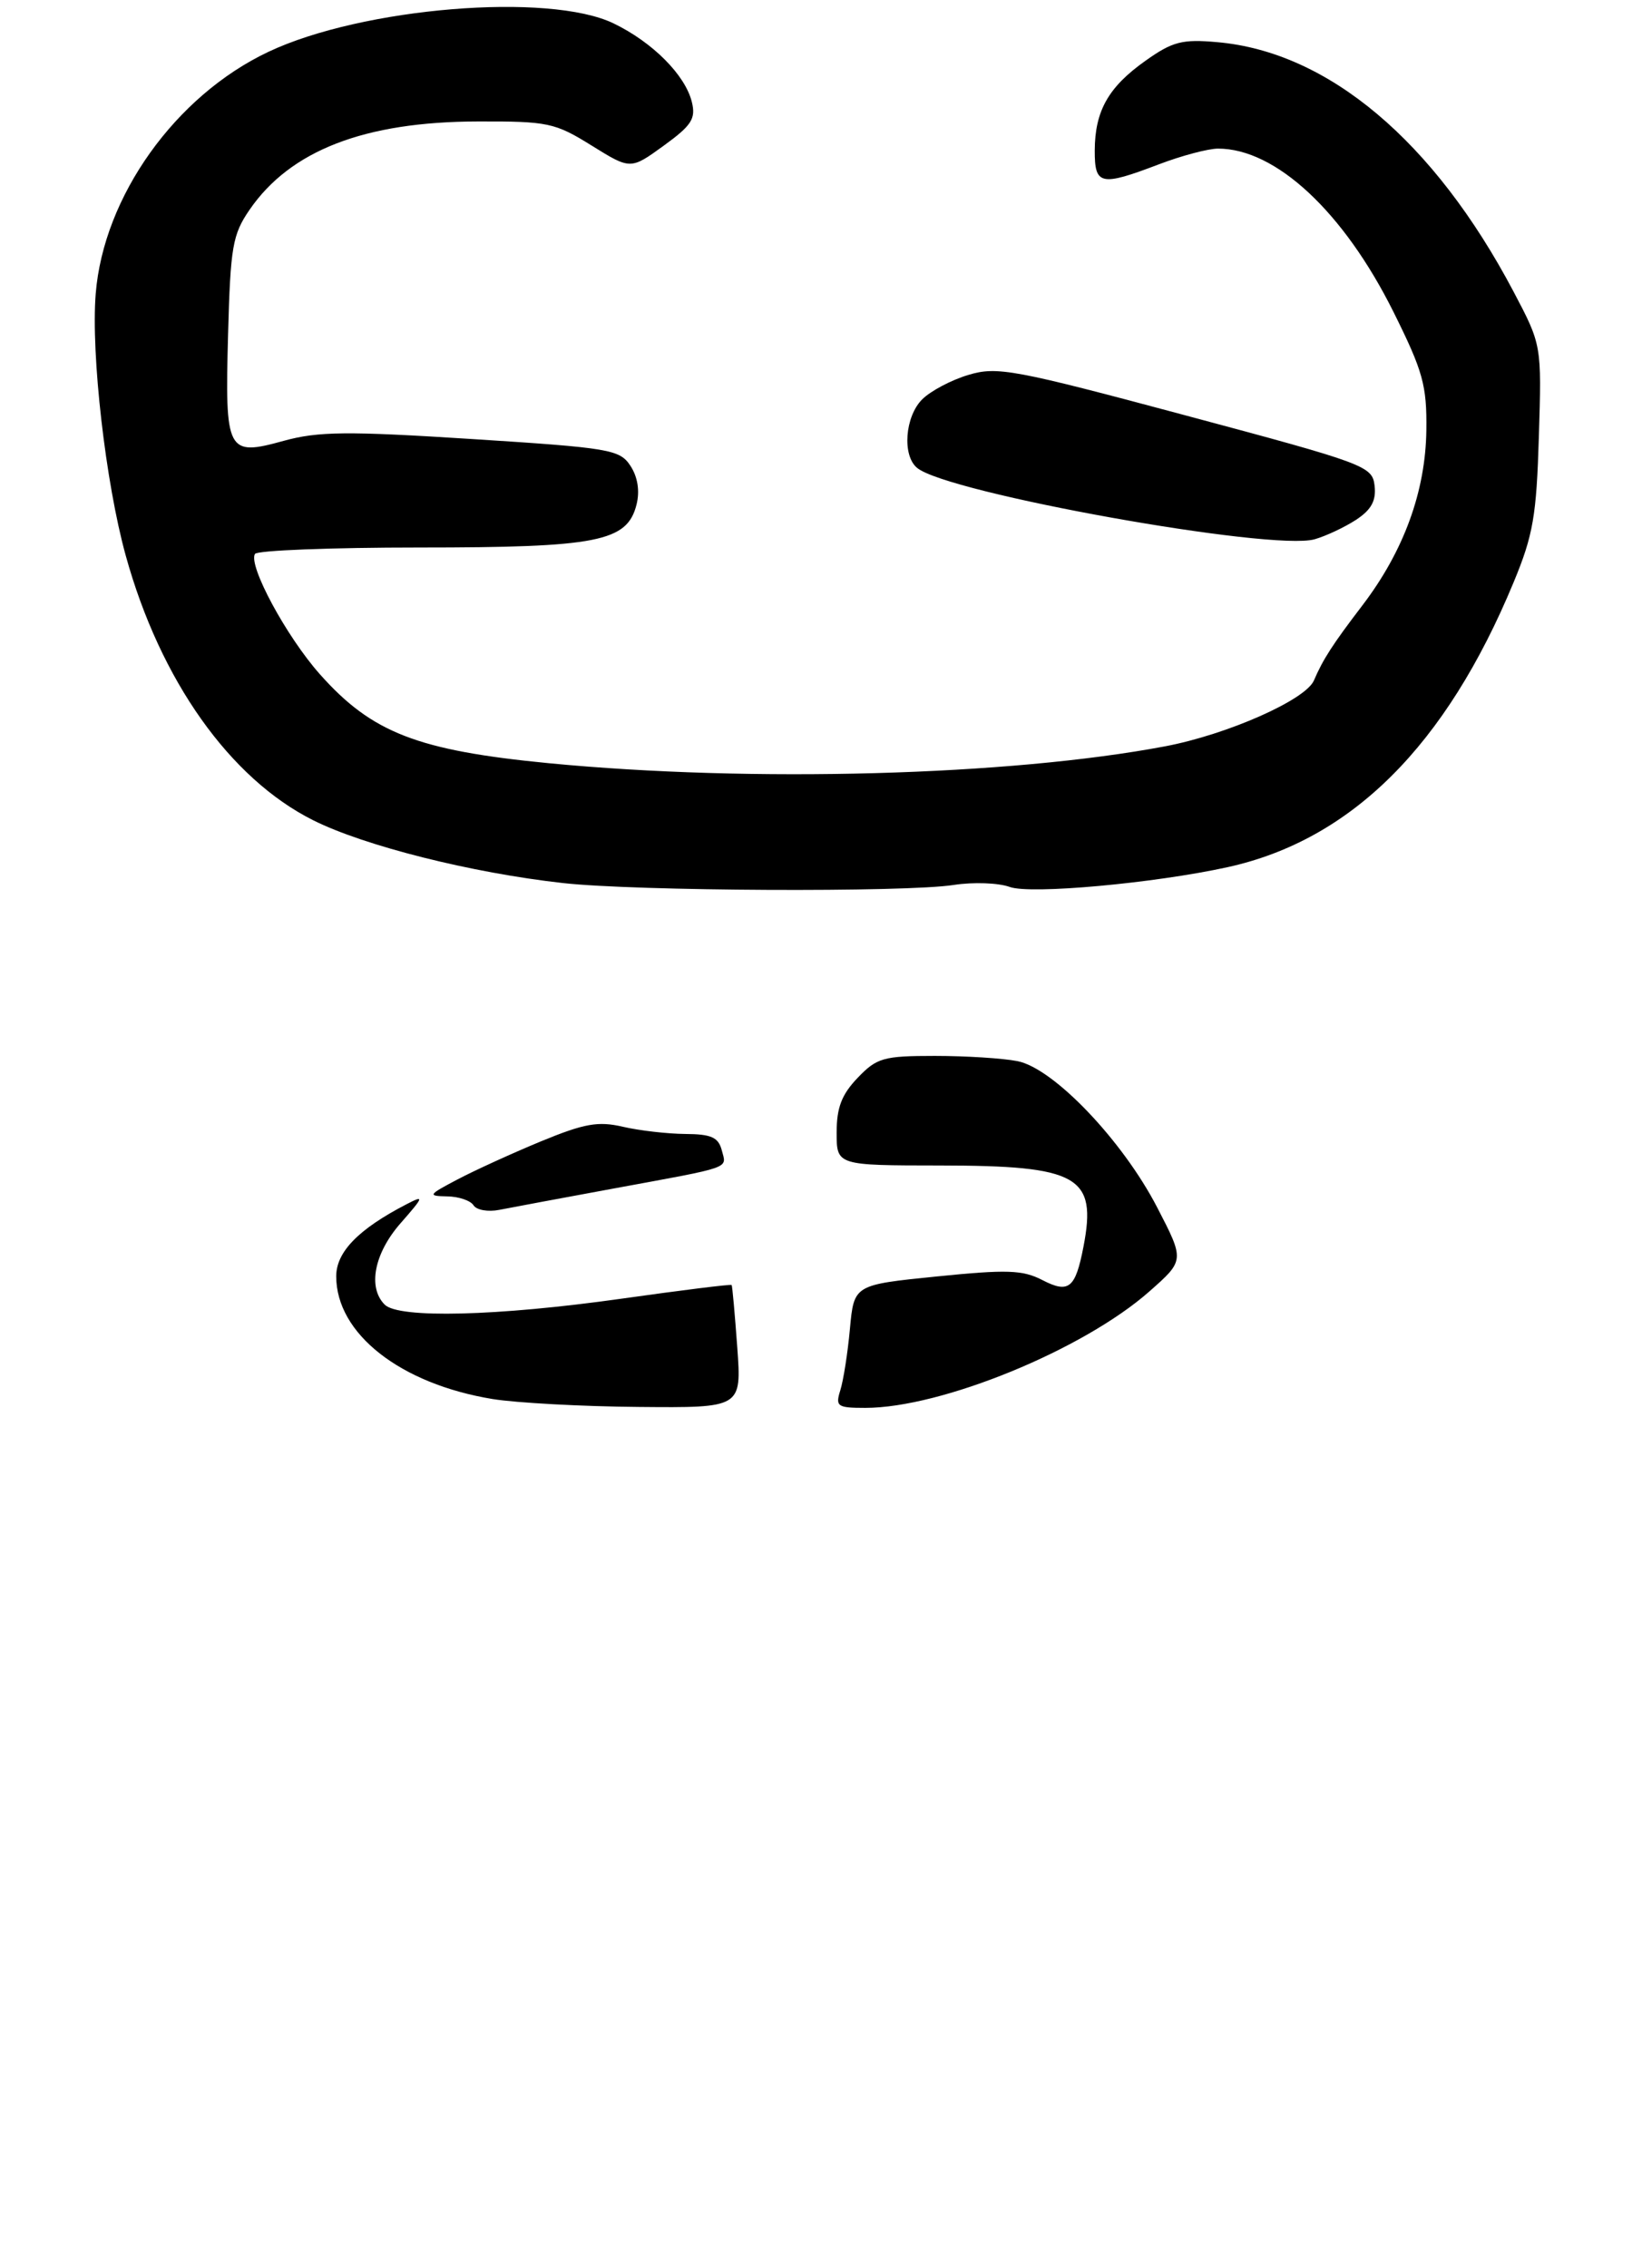 <?xml version="1.0" encoding="UTF-8" standalone="no"?>
<!DOCTYPE svg PUBLIC "-//W3C//DTD SVG 1.1//EN" "http://www.w3.org/Graphics/SVG/1.1/DTD/svg11.dtd" >
<svg xmlns="http://www.w3.org/2000/svg" xmlns:xlink="http://www.w3.org/1999/xlink" version="1.1" viewBox="0 0 210 290">
 <g >
 <path fill="currentColor"
d=" M 122.00 113.14 C 124.47 112.76 127.69 112.87 129.14 113.40 C 131.81 114.37 147.59 112.93 157.00 110.87 C 172.83 107.39 184.92 95.35 193.58 74.45 C 196.08 68.43 196.51 65.94 196.81 55.80 C 197.17 44.11 197.17 44.11 193.58 37.30 C 183.41 18.03 169.87 6.63 155.67 5.39 C 151.20 4.99 149.96 5.31 146.51 7.76 C 141.76 11.12 140.03 14.17 140.01 19.25 C 140.00 23.69 140.75 23.85 148.24 21.00 C 151.13 19.90 154.53 19.00 155.78 19.00 C 163.16 19.00 171.84 27.08 178.22 39.89 C 182.00 47.49 182.49 49.27 182.42 55.00 C 182.32 62.82 179.54 70.45 174.24 77.40 C 170.45 82.36 169.20 84.29 168.04 87.00 C 166.97 89.49 156.97 93.91 149.00 95.42 C 129.10 99.18 96.14 100.08 70.21 97.58 C 53.40 95.95 47.56 93.69 40.90 86.19 C 36.62 81.37 31.71 72.27 32.61 70.82 C 32.89 70.37 42.33 70.00 53.59 70.00 C 76.46 70.00 80.22 69.26 81.41 64.50 C 81.84 62.77 81.56 60.98 80.63 59.56 C 79.26 57.47 78.04 57.26 60.34 56.13 C 44.37 55.11 40.70 55.15 36.29 56.36 C 29.02 58.37 28.76 57.87 29.17 42.72 C 29.47 31.58 29.74 29.99 31.91 26.83 C 37.12 19.24 46.61 15.56 61.08 15.53 C 70.07 15.50 70.97 15.69 75.65 18.60 C 80.64 21.70 80.64 21.70 84.88 18.63 C 88.46 16.03 89.01 15.18 88.48 13.03 C 87.63 9.59 83.47 5.41 78.49 3.00 C 70.22 -1.01 46.32 0.95 34.32 6.63 C 22.43 12.25 13.24 25.12 12.24 37.56 C 11.62 45.29 13.51 61.76 16.08 71.03 C 20.49 86.98 29.41 99.55 40.07 104.88 C 46.64 108.16 60.32 111.60 72.00 112.90 C 81.27 113.94 115.88 114.11 122.00 113.14 Z  M 173.43 66.46 C 175.39 65.17 176.02 64.01 175.80 62.10 C 175.51 59.59 174.68 59.28 151.66 53.12 C 129.65 47.22 127.52 46.83 123.86 47.93 C 121.67 48.58 119.01 49.99 117.94 51.06 C 115.74 53.26 115.36 58.23 117.29 59.82 C 121.17 63.05 162.63 70.49 168.12 68.95 C 169.57 68.54 171.95 67.42 173.43 66.46 Z  M 63.00 178.87 C 51.19 176.93 43.00 170.51 43.00 163.18 C 43.00 160.06 45.85 157.14 52.00 153.96 C 54.29 152.77 54.23 152.97 51.25 156.37 C 47.86 160.22 47.00 164.60 49.20 166.80 C 50.99 168.59 63.59 168.28 79.48 166.04 C 87.14 164.96 93.48 164.17 93.57 164.29 C 93.66 164.40 93.98 167.99 94.29 172.25 C 94.85 180.00 94.85 180.00 81.67 179.88 C 74.43 179.82 66.03 179.36 63.00 178.87 Z  M 107.47 177.75 C 107.86 176.51 108.42 172.97 108.70 169.88 C 109.22 164.27 109.22 164.27 119.79 163.20 C 128.78 162.29 130.80 162.36 133.31 163.66 C 136.70 165.41 137.54 164.72 138.57 159.38 C 140.31 150.37 137.94 149.03 120.25 149.01 C 107.00 149.00 107.00 149.00 107.00 144.80 C 107.00 141.61 107.64 139.94 109.69 137.80 C 112.14 135.24 112.99 135.00 119.56 135.00 C 123.52 135.00 128.27 135.30 130.13 135.67 C 134.75 136.58 143.56 145.80 148.00 154.38 C 151.50 161.14 151.50 161.14 147.00 165.11 C 138.55 172.57 120.41 180.00 110.67 180.00 C 107.08 180.00 106.82 179.82 107.47 177.75 Z  M 60.56 154.10 C 60.19 153.50 58.67 152.98 57.19 152.96 C 54.66 152.91 54.74 152.78 58.50 150.80 C 60.70 149.64 65.50 147.45 69.17 145.93 C 74.73 143.64 76.49 143.32 79.67 144.06 C 81.78 144.55 85.36 144.96 87.63 144.98 C 90.96 145.00 91.87 145.40 92.31 147.06 C 92.93 149.46 93.88 149.12 78.50 151.95 C 71.90 153.17 65.32 154.39 63.87 154.68 C 62.43 154.97 60.94 154.71 60.56 154.10 Z "/>
</g>
</svg>